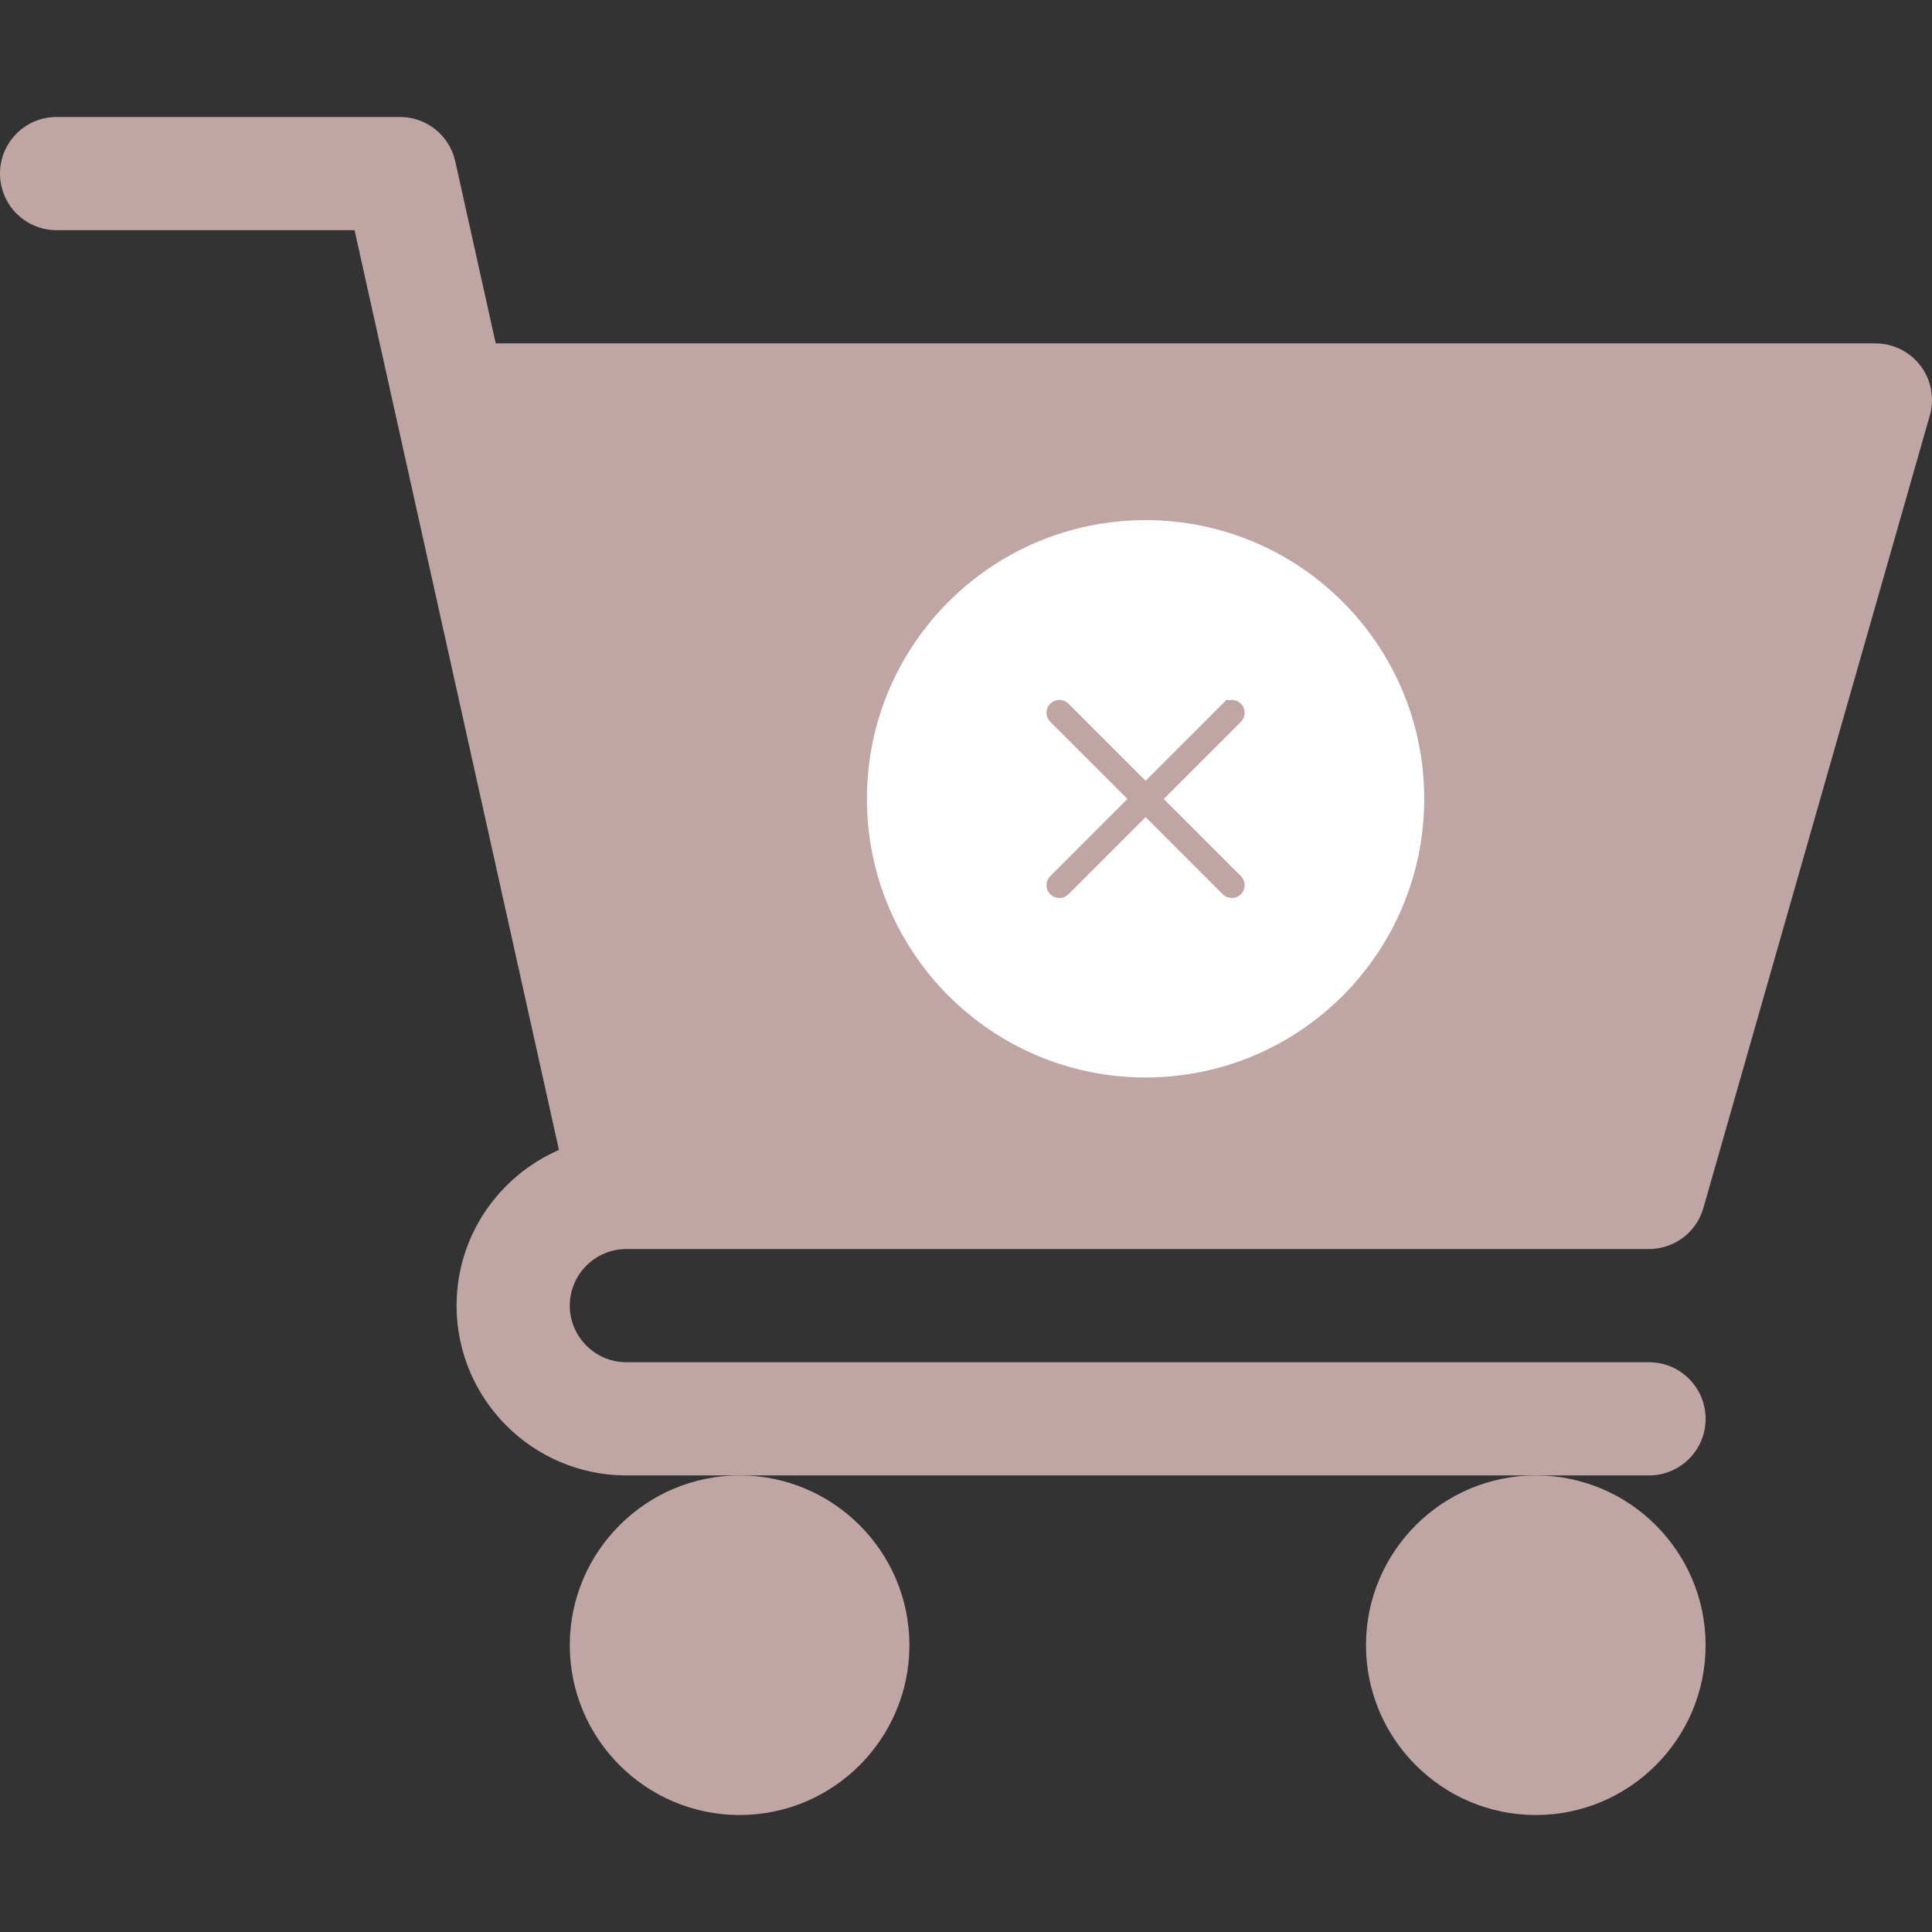 <svg width="150" height="150" viewBox="0 0 150 150" fill="none" xmlns="http://www.w3.org/2000/svg">
<rect x="0" y="0" width="150" height="150" fill="#333333" stroke="none"/>
<g clip-path="url(#clip0)">
<path d="M48.633 96.974H128.028C129.995 96.974 131.719 95.674 132.251 93.785L149.831 32.261C150.208 30.934 149.95 29.51 149.118 28.408C148.285 27.309 146.989 26.66 145.607 26.66H38.488L35.346 12.524C34.9 10.511 33.115 9.082 31.055 9.082H4.395C1.966 9.082 0 11.048 0 13.477C0 15.906 1.966 17.871 4.395 17.871H27.528L43.397 89.282C38.728 91.312 35.449 95.96 35.449 101.368C35.449 108.638 41.364 114.552 48.633 114.552H128.028C130.458 114.552 132.423 112.587 132.423 110.157C132.423 107.729 130.458 105.763 128.028 105.763H48.633C46.212 105.763 44.238 103.793 44.238 101.368C44.238 98.943 46.212 96.974 48.633 96.974Z" fill="#BFA5A3"/>
<path d="M44.238 127.734C44.238 135.005 50.153 140.918 57.423 140.918C64.692 140.918 70.607 135.005 70.607 127.734C70.607 120.465 64.692 114.551 57.423 114.551C50.153 114.551 44.238 120.465 44.238 127.734Z" fill="#BFA5A3"/>
<path d="M106.055 127.734C106.055 135.005 111.969 140.918 119.238 140.918C126.509 140.918 132.422 135.005 132.422 127.734C132.422 120.465 126.509 114.551 119.238 114.551C111.969 114.551 106.055 120.465 106.055 127.734Z" fill="#BFA5A3"/>
</g>
<circle cx="88.942" cy="62.019" r="21.635" fill="white"/>
<g clip-path="url(#clip1)">
<path d="M89.998 61.679L89.645 62.032L89.998 62.386L95.989 68.376L95.989 68.376C96.183 68.571 96.183 68.884 95.989 69.079L95.989 69.079C95.892 69.176 95.765 69.224 95.638 69.224C95.51 69.224 95.383 69.176 95.286 69.079L89.296 63.088L88.942 62.734L88.589 63.088L82.598 69.079C82.501 69.176 82.375 69.224 82.247 69.224C82.119 69.224 81.993 69.175 81.896 69.079L81.896 69.079C81.701 68.884 81.701 68.571 81.896 68.376L81.896 68.376L87.886 62.386L88.24 62.032L87.886 61.679L81.896 55.688L81.896 55.688C81.701 55.493 81.701 55.18 81.896 54.986L81.896 54.986C82.09 54.791 82.403 54.791 82.598 54.986C82.598 54.986 82.598 54.986 82.598 54.986L88.589 60.976L88.942 61.33L89.296 60.976L95.286 54.986L94.933 54.632L95.286 54.986C95.481 54.791 95.794 54.791 95.989 54.986L95.989 54.986C96.183 55.18 96.183 55.493 95.989 55.688L95.989 55.688L89.998 61.679Z" fill="#BFA5A3" stroke="#BFA5A3"/>
</g>
<defs>
<clipPath id="clip0">
<rect width="150" height="150" fill="white"/>
</clipPath>
<clipPath id="clip1">
<rect width="15.385" height="15.385" fill="white" transform="translate(81.25 54.327)"/>
</clipPath>
</defs>
</svg>
